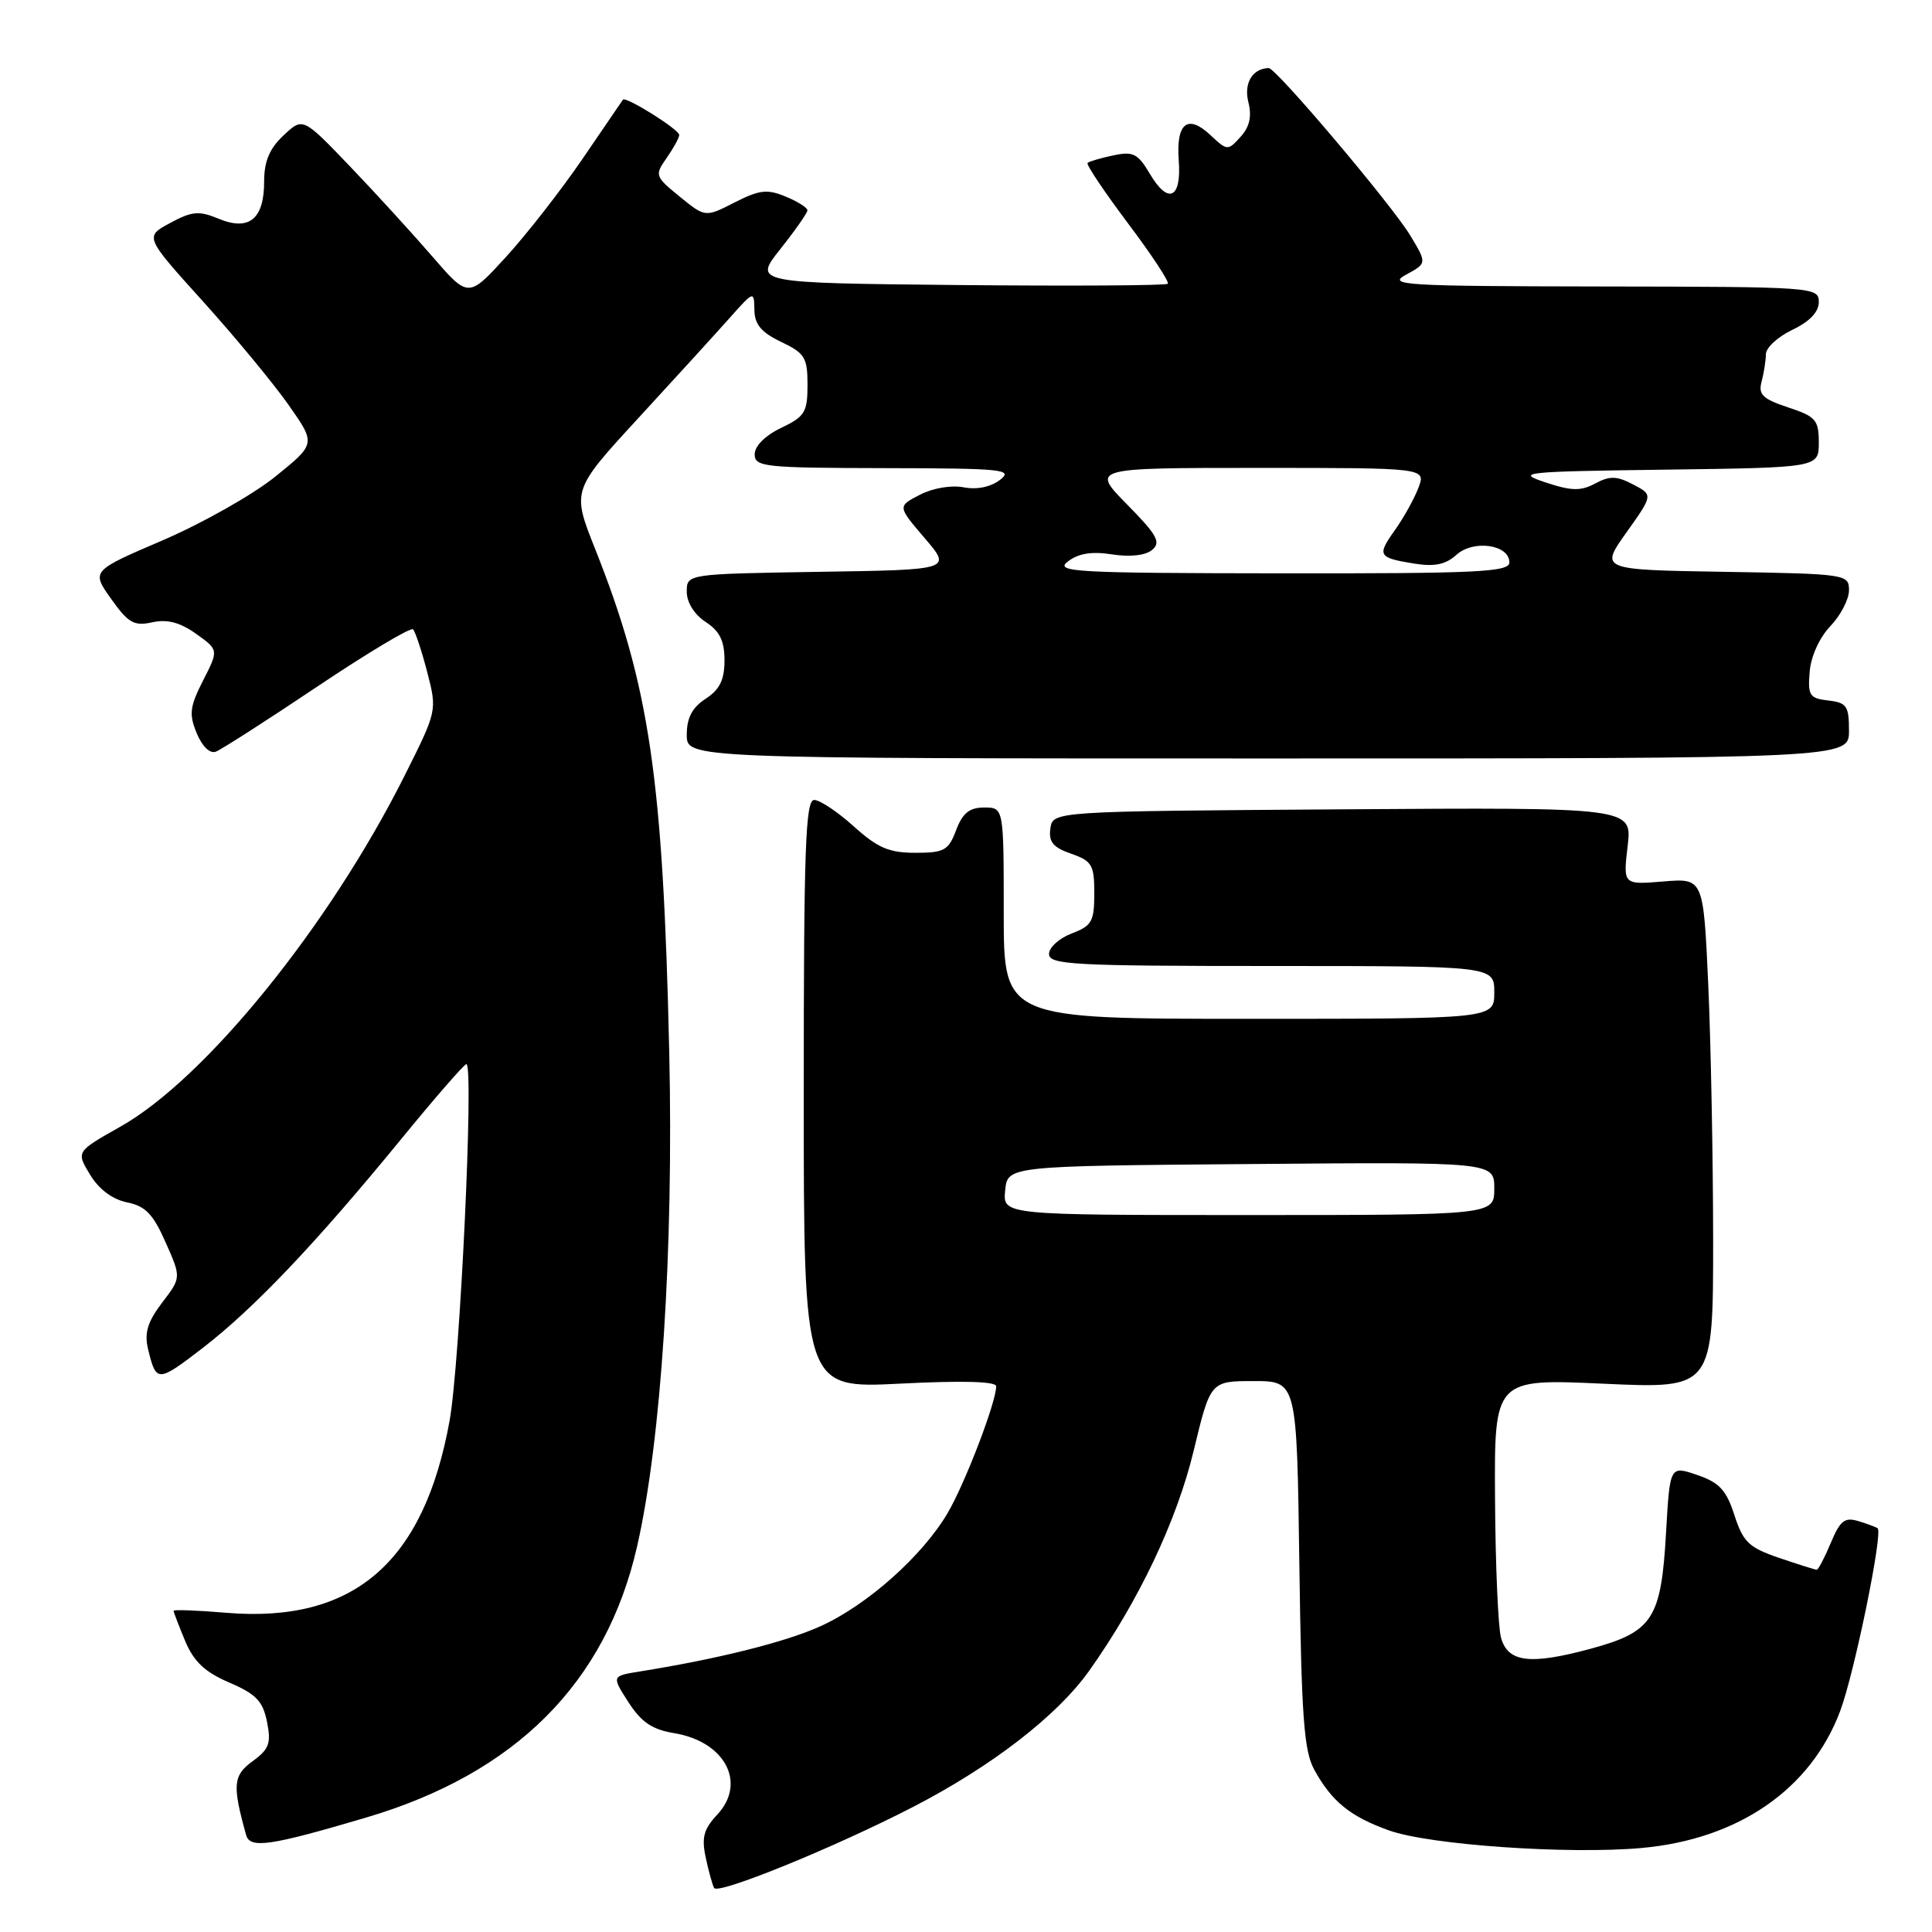 <?xml version="1.0" encoding="UTF-8" standalone="no"?>
<!DOCTYPE svg PUBLIC "-//W3C//DTD SVG 1.1//EN" "http://www.w3.org/Graphics/SVG/1.1/DTD/svg11.dtd" >
<svg xmlns="http://www.w3.org/2000/svg" xmlns:xlink="http://www.w3.org/1999/xlink" version="1.1" viewBox="0 0 256 256">
 <g >
 <path fill="currentColor"
d=" M 121.00 239.42 C 131.42 234.04 140.10 227.33 144.32 221.39 C 150.87 212.17 155.92 201.54 158.16 192.26 C 160.39 183.00 160.39 183.00 166.12 183.00 C 171.84 183.00 171.84 183.00 172.17 207.25 C 172.45 227.46 172.77 232.00 174.15 234.50 C 176.46 238.71 178.91 240.70 184.05 242.54 C 189.40 244.46 207.79 245.74 217.50 244.87 C 230.34 243.72 239.95 237.09 243.84 226.70 C 245.72 221.67 249.52 203.13 248.80 202.51 C 248.64 202.37 247.50 201.94 246.29 201.57 C 244.43 201.00 243.84 201.46 242.59 204.44 C 241.77 206.40 240.93 208.00 240.73 208.00 C 240.52 208.00 238.28 207.29 235.75 206.43 C 231.73 205.06 230.98 204.34 229.82 200.77 C 228.75 197.44 227.82 196.44 224.88 195.44 C 221.27 194.20 221.27 194.20 220.76 203.08 C 220.11 214.54 219.01 216.23 210.76 218.47 C 202.73 220.64 199.80 220.28 198.89 217.00 C 198.51 215.62 198.15 207.34 198.10 198.59 C 198.00 182.69 198.00 182.69 212.50 183.35 C 227.00 184.01 227.00 184.01 227.00 164.25 C 226.99 153.39 226.70 138.17 226.35 130.43 C 225.71 116.36 225.71 116.36 220.39 116.80 C 215.07 117.24 215.07 117.24 215.67 112.11 C 216.28 106.98 216.28 106.98 177.89 107.24 C 139.50 107.50 139.50 107.50 139.18 109.78 C 138.93 111.55 139.53 112.29 141.93 113.12 C 144.70 114.09 145.00 114.61 145.00 118.38 C 145.00 122.11 144.67 122.68 142.00 123.69 C 140.35 124.32 139.00 125.54 139.00 126.41 C 139.00 127.83 142.23 128.00 168.50 128.00 C 198.00 128.00 198.00 128.00 198.00 131.50 C 198.00 135.00 198.00 135.00 165.50 135.00 C 133.00 135.00 133.00 135.00 133.00 121.00 C 133.00 107.00 133.00 107.00 130.41 107.00 C 128.46 107.00 127.55 107.73 126.69 110.00 C 125.68 112.69 125.12 113.00 121.28 113.00 C 117.80 113.00 116.29 112.35 113.13 109.50 C 111.00 107.58 108.64 106.00 107.88 106.00 C 106.73 106.00 106.50 112.52 106.50 144.99 C 106.50 183.98 106.50 183.98 119.25 183.34 C 127.49 182.92 132.00 183.04 132.00 183.69 C 132.00 185.78 127.89 196.52 125.57 200.48 C 122.23 206.17 114.87 212.72 108.68 215.50 C 104.02 217.60 95.12 219.82 84.77 221.48 C 81.04 222.08 81.04 222.08 83.27 225.55 C 84.97 228.19 86.41 229.17 89.32 229.65 C 96.08 230.76 98.98 236.26 95.02 240.47 C 93.24 242.38 92.94 243.49 93.52 246.17 C 93.91 248.00 94.41 249.80 94.63 250.17 C 95.16 251.08 110.62 244.78 121.00 239.42 Z  M 48.50 240.84 C 68.31 234.99 80.29 223.01 84.42 204.90 C 87.62 190.88 89.26 165.72 88.68 139.50 C 87.86 103.05 86.07 90.88 78.86 72.74 C 75.77 64.98 75.77 64.98 84.63 55.35 C 89.51 50.05 94.94 44.09 96.71 42.10 C 99.89 38.53 99.92 38.52 99.96 41.06 C 99.99 42.99 100.87 44.04 103.50 45.30 C 106.65 46.80 107.00 47.38 107.00 51.00 C 107.00 54.62 106.65 55.20 103.50 56.70 C 101.40 57.70 100.00 59.10 100.00 60.19 C 100.00 61.87 101.27 62.00 117.25 62.03 C 132.94 62.06 134.32 62.20 132.50 63.59 C 131.26 64.54 129.43 64.91 127.68 64.57 C 126.05 64.26 123.60 64.67 121.89 65.56 C 118.92 67.09 118.92 67.09 122.52 71.30 C 126.12 75.50 126.12 75.50 108.56 75.77 C 91.00 76.05 91.00 76.05 91.00 78.41 C 91.00 79.82 92.00 81.43 93.50 82.41 C 95.37 83.63 96.00 84.92 96.00 87.50 C 96.00 90.08 95.37 91.37 93.50 92.59 C 91.71 93.76 91.00 95.12 91.00 97.37 C 91.00 100.50 91.00 100.50 168.00 100.50 C 245.00 100.50 245.00 100.50 245.00 96.82 C 245.00 93.54 244.70 93.10 242.25 92.82 C 239.77 92.53 239.53 92.16 239.79 89.02 C 239.95 86.98 241.09 84.47 242.54 82.96 C 243.89 81.55 245.00 79.41 245.00 78.22 C 245.00 76.09 244.68 76.04 228.50 75.77 C 211.99 75.50 211.99 75.50 215.52 70.54 C 219.05 65.58 219.05 65.58 216.39 64.19 C 214.23 63.06 213.31 63.03 211.38 64.06 C 209.46 65.09 208.23 65.07 204.76 63.91 C 200.77 62.59 201.76 62.48 220.75 62.23 C 241.00 61.96 241.00 61.96 241.00 58.64 C 241.00 55.64 240.60 55.19 236.93 53.98 C 233.56 52.86 232.96 52.28 233.42 50.57 C 233.72 49.43 233.98 47.80 233.99 46.94 C 233.99 46.07 235.58 44.62 237.50 43.70 C 239.79 42.61 241.00 41.34 241.00 40.02 C 241.00 38.04 240.40 38.00 212.25 37.96 C 185.98 37.92 183.74 37.79 186.30 36.40 C 189.09 34.89 189.09 34.89 186.86 31.19 C 184.39 27.11 169.07 8.99 168.11 9.02 C 165.96 9.07 164.79 11.02 165.41 13.51 C 165.89 15.42 165.59 16.80 164.38 18.13 C 162.70 19.99 162.62 19.99 160.40 17.91 C 157.38 15.07 155.82 16.30 156.19 21.24 C 156.58 26.33 154.80 27.16 152.36 23.03 C 150.77 20.34 150.14 20.03 147.52 20.59 C 145.86 20.94 144.32 21.39 144.11 21.59 C 143.89 21.79 146.30 25.37 149.44 29.56 C 152.59 33.74 154.97 37.36 154.74 37.60 C 154.50 37.84 142.04 37.91 127.06 37.77 C 99.83 37.50 99.83 37.50 103.40 33.00 C 105.37 30.52 106.98 28.22 106.99 27.87 C 107.00 27.53 105.70 26.70 104.11 26.05 C 101.66 25.03 100.63 25.15 97.33 26.83 C 93.45 28.81 93.45 28.81 90.06 26.05 C 86.78 23.37 86.73 23.22 88.34 20.92 C 89.25 19.62 90.00 18.25 90.00 17.88 C 90.00 17.16 82.89 12.71 82.54 13.21 C 82.43 13.37 80.03 16.89 77.20 21.03 C 74.37 25.17 69.81 31.02 67.06 34.03 C 62.06 39.50 62.06 39.50 57.30 34.00 C 54.69 30.98 49.76 25.58 46.34 22.01 C 40.13 15.53 40.13 15.53 37.57 17.94 C 35.71 19.68 35.00 21.37 35.00 24.05 C 35.00 29.03 33.01 30.66 28.96 28.98 C 26.36 27.90 25.44 27.98 22.54 29.55 C 19.16 31.37 19.16 31.37 26.89 39.93 C 31.14 44.64 36.25 50.82 38.24 53.66 C 41.86 58.81 41.86 58.81 36.47 63.16 C 33.51 65.55 26.81 69.33 21.59 71.58 C 12.09 75.65 12.09 75.65 14.73 79.36 C 17.00 82.56 17.77 82.99 20.17 82.46 C 22.16 82.02 23.85 82.47 25.98 83.98 C 28.98 86.12 28.98 86.12 26.91 90.17 C 25.14 93.65 25.02 94.63 26.07 97.16 C 26.79 98.91 27.82 99.90 28.60 99.60 C 29.33 99.32 35.38 95.44 42.05 90.97 C 48.72 86.50 54.42 83.09 54.73 83.39 C 55.03 83.70 55.88 86.25 56.61 89.06 C 57.93 94.17 57.93 94.17 53.56 102.88 C 43.59 122.73 27.20 142.96 15.93 149.30 C 10.08 152.60 10.08 152.60 11.94 155.66 C 13.11 157.59 14.91 158.93 16.83 159.32 C 19.26 159.80 20.29 160.87 21.94 164.61 C 24.02 169.29 24.02 169.29 21.48 172.61 C 19.56 175.14 19.11 176.61 19.61 178.72 C 20.69 183.22 20.87 183.22 26.85 178.62 C 33.64 173.39 41.77 164.84 53.04 151.08 C 57.57 145.53 61.52 141.00 61.80 141.00 C 62.82 141.00 60.95 180.67 59.57 188.27 C 56.16 207.10 46.82 215.11 29.96 213.70 C 26.13 213.38 23.00 213.26 23.00 213.44 C 23.00 213.61 23.69 215.41 24.53 217.43 C 25.69 220.19 27.15 221.56 30.39 222.95 C 33.93 224.47 34.83 225.41 35.38 228.15 C 35.95 230.99 35.67 231.77 33.47 233.37 C 30.88 235.25 30.77 236.55 32.61 243.14 C 33.12 244.99 35.75 244.61 48.50 240.84 Z  M 133.19 157.75 C 133.50 154.50 133.50 154.50 165.75 154.24 C 198.00 153.97 198.00 153.97 198.00 157.49 C 198.00 161.00 198.00 161.00 165.44 161.00 C 132.87 161.00 132.87 161.00 133.19 157.75 Z  M 141.50 74.40 C 142.90 73.32 144.67 73.04 147.36 73.46 C 149.74 73.83 151.78 73.60 152.66 72.87 C 153.87 71.86 153.34 70.90 149.34 66.84 C 144.58 62.00 144.58 62.00 166.76 62.00 C 188.95 62.00 188.95 62.00 187.95 64.63 C 187.40 66.08 186.01 68.58 184.87 70.19 C 182.42 73.62 182.58 73.90 187.40 74.68 C 190.09 75.11 191.55 74.81 192.98 73.52 C 195.24 71.47 200.00 72.16 200.00 74.52 C 200.00 75.80 195.81 76.00 169.75 75.97 C 142.32 75.94 139.69 75.79 141.50 74.40 Z "/>
</g>
</svg>
